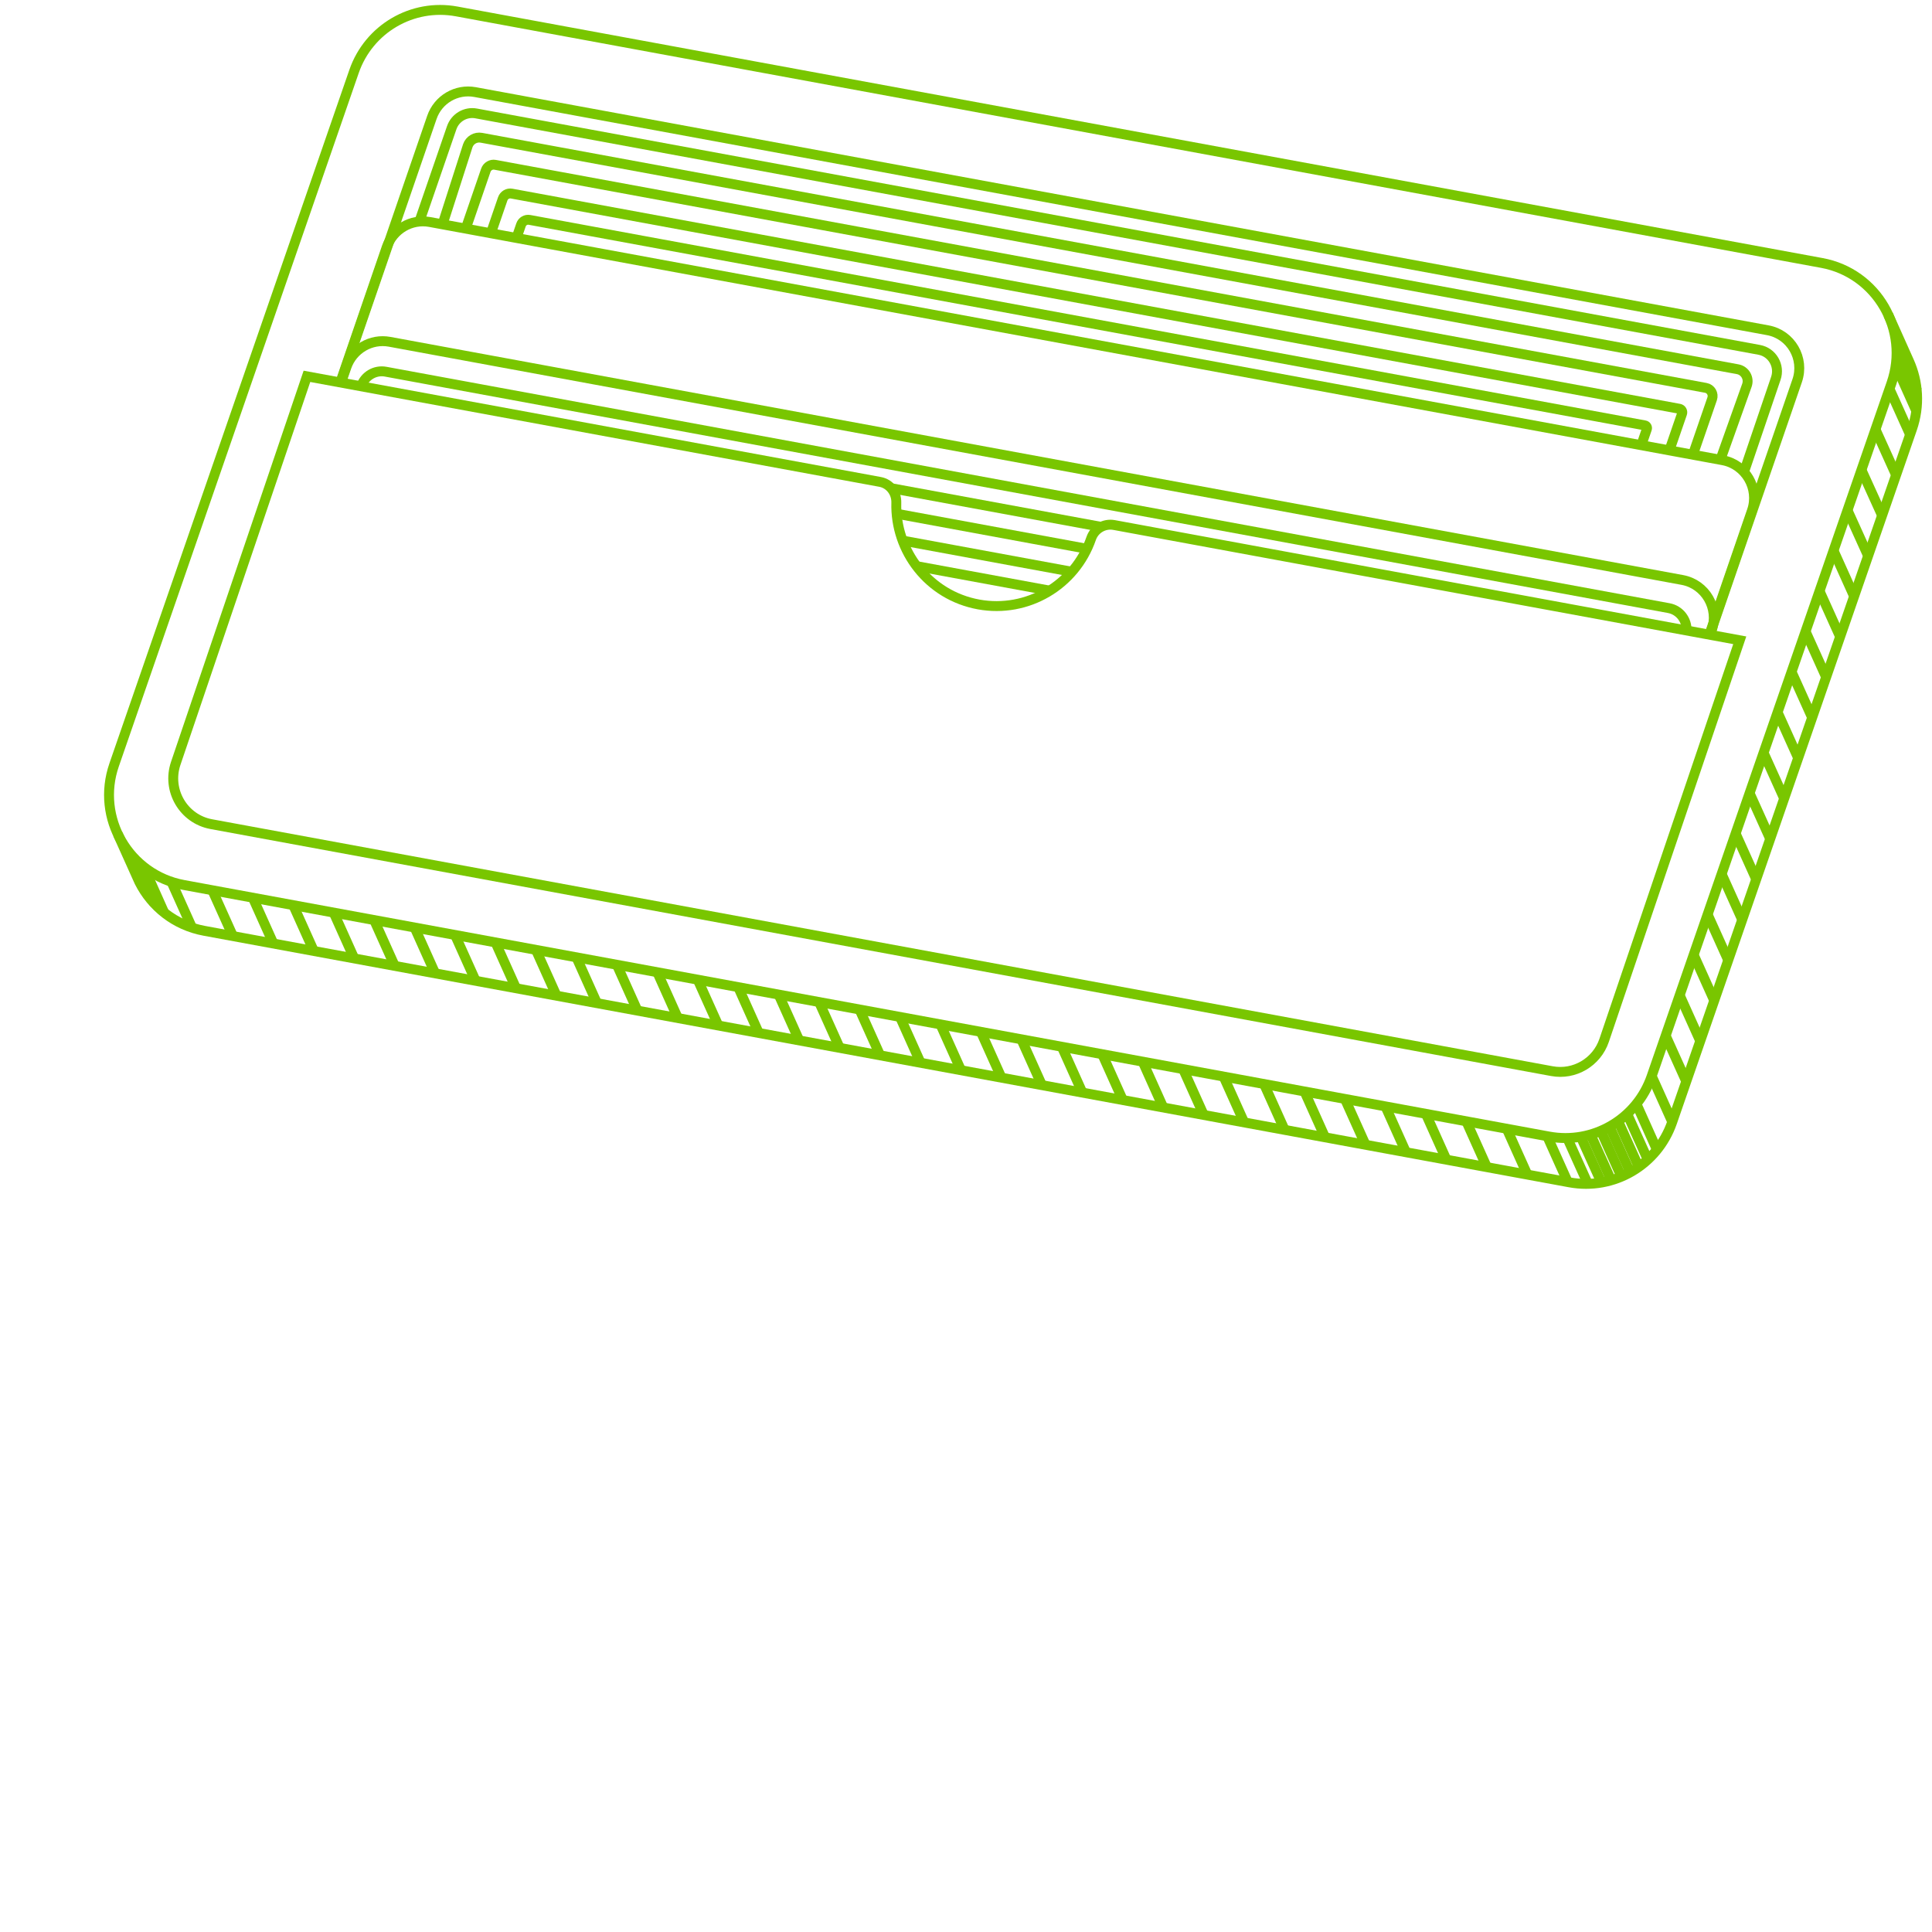 <svg width="195" height="195" viewBox="0 0 195 195" fill="none" xmlns="http://www.w3.org/2000/svg">
<path d="M156.34 114.711L18.55 89.323C13.001 88.302 9.666 82.551 11.518 77.202L35.734 7.209C37.226 2.899 41.621 0.33 46.088 1.153L183.881 26.541C189.43 27.562 192.764 33.313 190.913 38.662L166.693 108.655C165.201 112.961 160.807 115.534 156.34 114.711V114.711Z" stroke="#79C600" stroke-miterlimit="10"/>
<path d="M34.386 38.602L43.591 11.848C44.217 10.032 46.065 8.949 47.948 9.294L178.432 33.335C180.762 33.765 182.163 36.178 181.391 38.426L172.57 64.063" stroke="#79C600" stroke-miterlimit="10"/>
<path d="M34.352 38.593L39.028 24.965C39.65 23.149 41.502 22.062 43.385 22.408L173.868 46.449C176.199 46.879 177.6 49.288 176.827 51.537L172.533 64.054" stroke="#79C600" stroke-miterlimit="10"/>
<path d="M34.426 38.618L34.967 37.047C35.593 35.235 37.441 34.151 39.321 34.497L169.804 58.538C172.138 58.968 173.539 61.384 172.763 63.633L172.61 64.079" stroke="#79C600" stroke-miterlimit="10"/>
<path d="M112.443 52.991C111.445 52.809 110.466 53.381 110.135 54.342C108.502 59.069 103.685 61.899 98.781 61.01C93.723 60.093 90.329 55.601 90.467 50.739C90.495 49.721 89.819 48.82 88.821 48.638L30.98 37.984L17.737 77.048C16.817 79.761 18.512 82.664 21.321 83.182L156.634 108.112C158.914 108.533 161.16 107.21 161.908 105.005L175.596 64.625L112.446 52.991H112.443Z" stroke="#79C600" stroke-miterlimit="10"/>
<path d="M42.337 22.335L45.59 12.894C45.943 11.867 46.991 11.251 48.058 11.449L177.559 35.311C178.879 35.553 179.674 36.919 179.236 38.194L176.026 47.639" stroke="#79C600" stroke-miterlimit="10"/>
<path d="M44.667 22.637L47.213 14.712C47.41 14.138 47.995 13.795 48.589 13.905L175.388 37.268C176.123 37.403 176.567 38.166 176.323 38.876L173.643 46.398" stroke="#79C600" stroke-miterlimit="10"/>
<path d="M47.011 23.067L49.035 17.184C49.169 16.795 49.566 16.559 49.973 16.635L172.174 39.149C172.674 39.24 172.977 39.761 172.812 40.245L170.869 45.886" stroke="#79C600" stroke-miterlimit="10"/>
<path d="M49.55 23.536L50.742 20.068C50.87 19.694 51.255 19.468 51.642 19.54L169.498 41.257C169.717 41.298 169.849 41.524 169.777 41.737L168.498 45.453" stroke="#79C600" stroke-miterlimit="10"/>
<path d="M52.134 24.013L52.587 22.697C52.709 22.339 53.075 22.125 53.447 22.194L166.014 42.934C166.18 42.965 166.277 43.135 166.224 43.295L165.661 44.928" stroke="#79C600" stroke-miterlimit="10"/>
<path d="M36.462 38.961C36.815 37.934 37.863 37.318 38.93 37.516L168.431 61.378C169.538 61.582 170.273 62.574 170.227 63.642" stroke="#79C600" stroke-miterlimit="10"/>
<path d="M89.941 49.273L111.149 53.18" stroke="#79C600" stroke-miterlimit="10"/>
<path d="M90.497 51.851L109.687 55.388" stroke="#79C600" stroke-miterlimit="10"/>
<path d="M91.102 54.562L108.189 57.709" stroke="#79C600" stroke-miterlimit="10"/>
<path d="M92.509 57.14L105.949 59.615" stroke="#79C600" stroke-miterlimit="10"/>
<path d="M190.578 31.758L192.686 36.467C193.612 38.53 193.796 40.949 192.986 43.289L168.767 113.282C167.275 117.588 162.88 120.161 158.414 119.338L20.62 93.949C17.646 93.403 15.309 91.496 14.064 89.021L11.887 84.178" stroke="#79C600" stroke-miterlimit="10"/>
<path d="M161.58 114.136L163.651 118.762" stroke="#79C600" stroke-miterlimit="10"/>
<path d="M163.32 113.163L165.4 117.783" stroke="#79C600" stroke-miterlimit="10"/>
<path d="M164.231 112.421L166.311 117.041" stroke="#79C600" stroke-miterlimit="10"/>
<path d="M162.455 113.697L164.535 118.317" stroke="#79C600" stroke-miterlimit="10"/>
<path d="M160.538 114.507L162.618 119.127" stroke="#79C600" stroke-miterlimit="10"/>
<path d="M158.186 114.862L160.266 119.482" stroke="#79C600" stroke-miterlimit="10"/>
<path d="M159.549 114.73L161.635 119.353" stroke="#79C600" stroke-miterlimit="10"/>
<path d="M156.161 114.676L158.238 119.303" stroke="#79C600" stroke-miterlimit="10"/>
<path d="M152.083 113.935L154.16 118.561" stroke="#79C600" stroke-miterlimit="10"/>
<path d="M148.004 113.194L150.071 117.799" stroke="#79C600" stroke-miterlimit="10"/>
<path d="M143.912 112.421L145.989 117.047" stroke="#79C600" stroke-miterlimit="10"/>
<path d="M139.831 111.667L141.908 116.294" stroke="#79C600" stroke-miterlimit="10"/>
<path d="M135.745 110.917L137.825 115.543" stroke="#79C600" stroke-miterlimit="10"/>
<path d="M131.663 110.163L133.74 114.789" stroke="#79C600" stroke-miterlimit="10"/>
<path d="M127.581 109.412L129.658 114.039" stroke="#79C600" stroke-miterlimit="10"/>
<path d="M123.5 108.658L125.577 113.285" stroke="#79C600" stroke-miterlimit="10"/>
<path d="M119.414 107.907L121.494 112.534" stroke="#79C600" stroke-miterlimit="10"/>
<path d="M115.333 107.154L117.41 111.78" stroke="#79C600" stroke-miterlimit="10"/>
<path d="M111.251 106.403L113.328 111.03" stroke="#79C600" stroke-miterlimit="10"/>
<path d="M107.17 105.649L109.247 110.276" stroke="#79C600" stroke-miterlimit="10"/>
<path d="M103.084 104.899L105.164 109.525" stroke="#79C600" stroke-miterlimit="10"/>
<path d="M99.002 104.145L101.079 108.771" stroke="#79C600" stroke-miterlimit="10"/>
<path d="M94.92 103.394L96.997 108.021" stroke="#79C600" stroke-miterlimit="10"/>
<path d="M90.838 102.641L92.915 107.267" stroke="#79C600" stroke-miterlimit="10"/>
<path d="M86.753 101.889L88.833 106.516" stroke="#79C600" stroke-miterlimit="10"/>
<path d="M82.672 101.136L84.752 105.766" stroke="#79C600" stroke-miterlimit="10"/>
<path d="M78.59 100.385L80.667 105.012" stroke="#79C600" stroke-miterlimit="10"/>
<path d="M74.508 99.631L76.585 104.261" stroke="#79C600" stroke-miterlimit="10"/>
<path d="M70.422 98.881L72.502 103.507" stroke="#79C600" stroke-miterlimit="10"/>
<path d="M66.34 98.127L68.417 102.756" stroke="#79C600" stroke-miterlimit="10"/>
<path d="M62.26 97.376L64.337 102.002" stroke="#79C600" stroke-miterlimit="10"/>
<path d="M58.177 96.622L60.254 101.252" stroke="#79C600" stroke-miterlimit="10"/>
<path d="M54.092 95.872L56.172 100.498" stroke="#79C600" stroke-miterlimit="10"/>
<path d="M50.01 95.117L52.087 99.747" stroke="#79C600" stroke-miterlimit="10"/>
<path d="M45.928 94.367L48.005 98.994" stroke="#79C600" stroke-miterlimit="10"/>
<path d="M41.846 93.614L43.923 98.243" stroke="#79C600" stroke-miterlimit="10"/>
<path d="M37.761 92.862L39.841 97.489" stroke="#79C600" stroke-miterlimit="10"/>
<path d="M33.678 92.108L35.755 96.738" stroke="#79C600" stroke-miterlimit="10"/>
<path d="M29.597 91.358L31.674 95.984" stroke="#79C600" stroke-miterlimit="10"/>
<path d="M25.515 90.604L27.592 95.234" stroke="#79C600" stroke-miterlimit="10"/>
<path d="M21.417 89.825L23.51 94.48" stroke="#79C600" stroke-miterlimit="10"/>
<path d="M17.304 89.002L19.39 93.651" stroke="#79C600" stroke-miterlimit="10"/>
<path d="M14.53 87.535L16.575 92.118" stroke="#79C600" stroke-miterlimit="10"/>
<path d="M13.475 86.524L15.565 91.182" stroke="#79C600" stroke-miterlimit="10"/>
<path d="M165.167 111.422L167.241 116.055" stroke="#79C600" stroke-miterlimit="10"/>
<path d="M191.345 36.86L193.415 41.48" stroke="#79C600" stroke-miterlimit="10"/>
<path d="M191.429 34.83L193.499 39.451" stroke="#79C600" stroke-miterlimit="10"/>
<path d="M190.709 39.253L192.786 43.864" stroke="#79C600" stroke-miterlimit="10"/>
<path d="M189.295 43.339L191.375 47.944" stroke="#79C600" stroke-miterlimit="10"/>
<path d="M187.877 47.428L189.96 52.02" stroke="#79C600" stroke-miterlimit="10"/>
<path d="M186.47 51.499L188.55 56.1" stroke="#79C600" stroke-miterlimit="10"/>
<path d="M185.061 55.573L187.137 60.184" stroke="#79C600" stroke-miterlimit="10"/>
<path d="M183.649 59.656L185.726 64.267" stroke="#79C600" stroke-miterlimit="10"/>
<path d="M182.238 63.733L184.315 68.344" stroke="#79C600" stroke-miterlimit="10"/>
<path d="M180.825 67.814L182.902 72.427" stroke="#79C600" stroke-miterlimit="10"/>
<path d="M179.414 71.894L181.491 76.508" stroke="#79C600" stroke-miterlimit="10"/>
<path d="M178 75.98L180.077 80.588" stroke="#79C600" stroke-miterlimit="10"/>
<path d="M176.589 80.057L178.666 84.664" stroke="#79C600" stroke-miterlimit="10"/>
<path d="M175.18 84.133L177.257 88.745" stroke="#79C600" stroke-miterlimit="10"/>
<path d="M173.765 88.214L175.842 92.825" stroke="#79C600" stroke-miterlimit="10"/>
<path d="M172.352 92.3L174.428 96.905" stroke="#79C600" stroke-miterlimit="10"/>
<path d="M170.944 96.374L173.024 100.994" stroke="#79C600" stroke-miterlimit="10"/>
<path d="M169.532 100.448L171.606 105.065" stroke="#79C600" stroke-miterlimit="10"/>
<path d="M168.119 104.537L170.196 109.148" stroke="#79C600" stroke-miterlimit="10"/>
<path d="M166.708 108.611L168.782 113.229" stroke="#79C600" stroke-miterlimit="10"/>
</svg>
